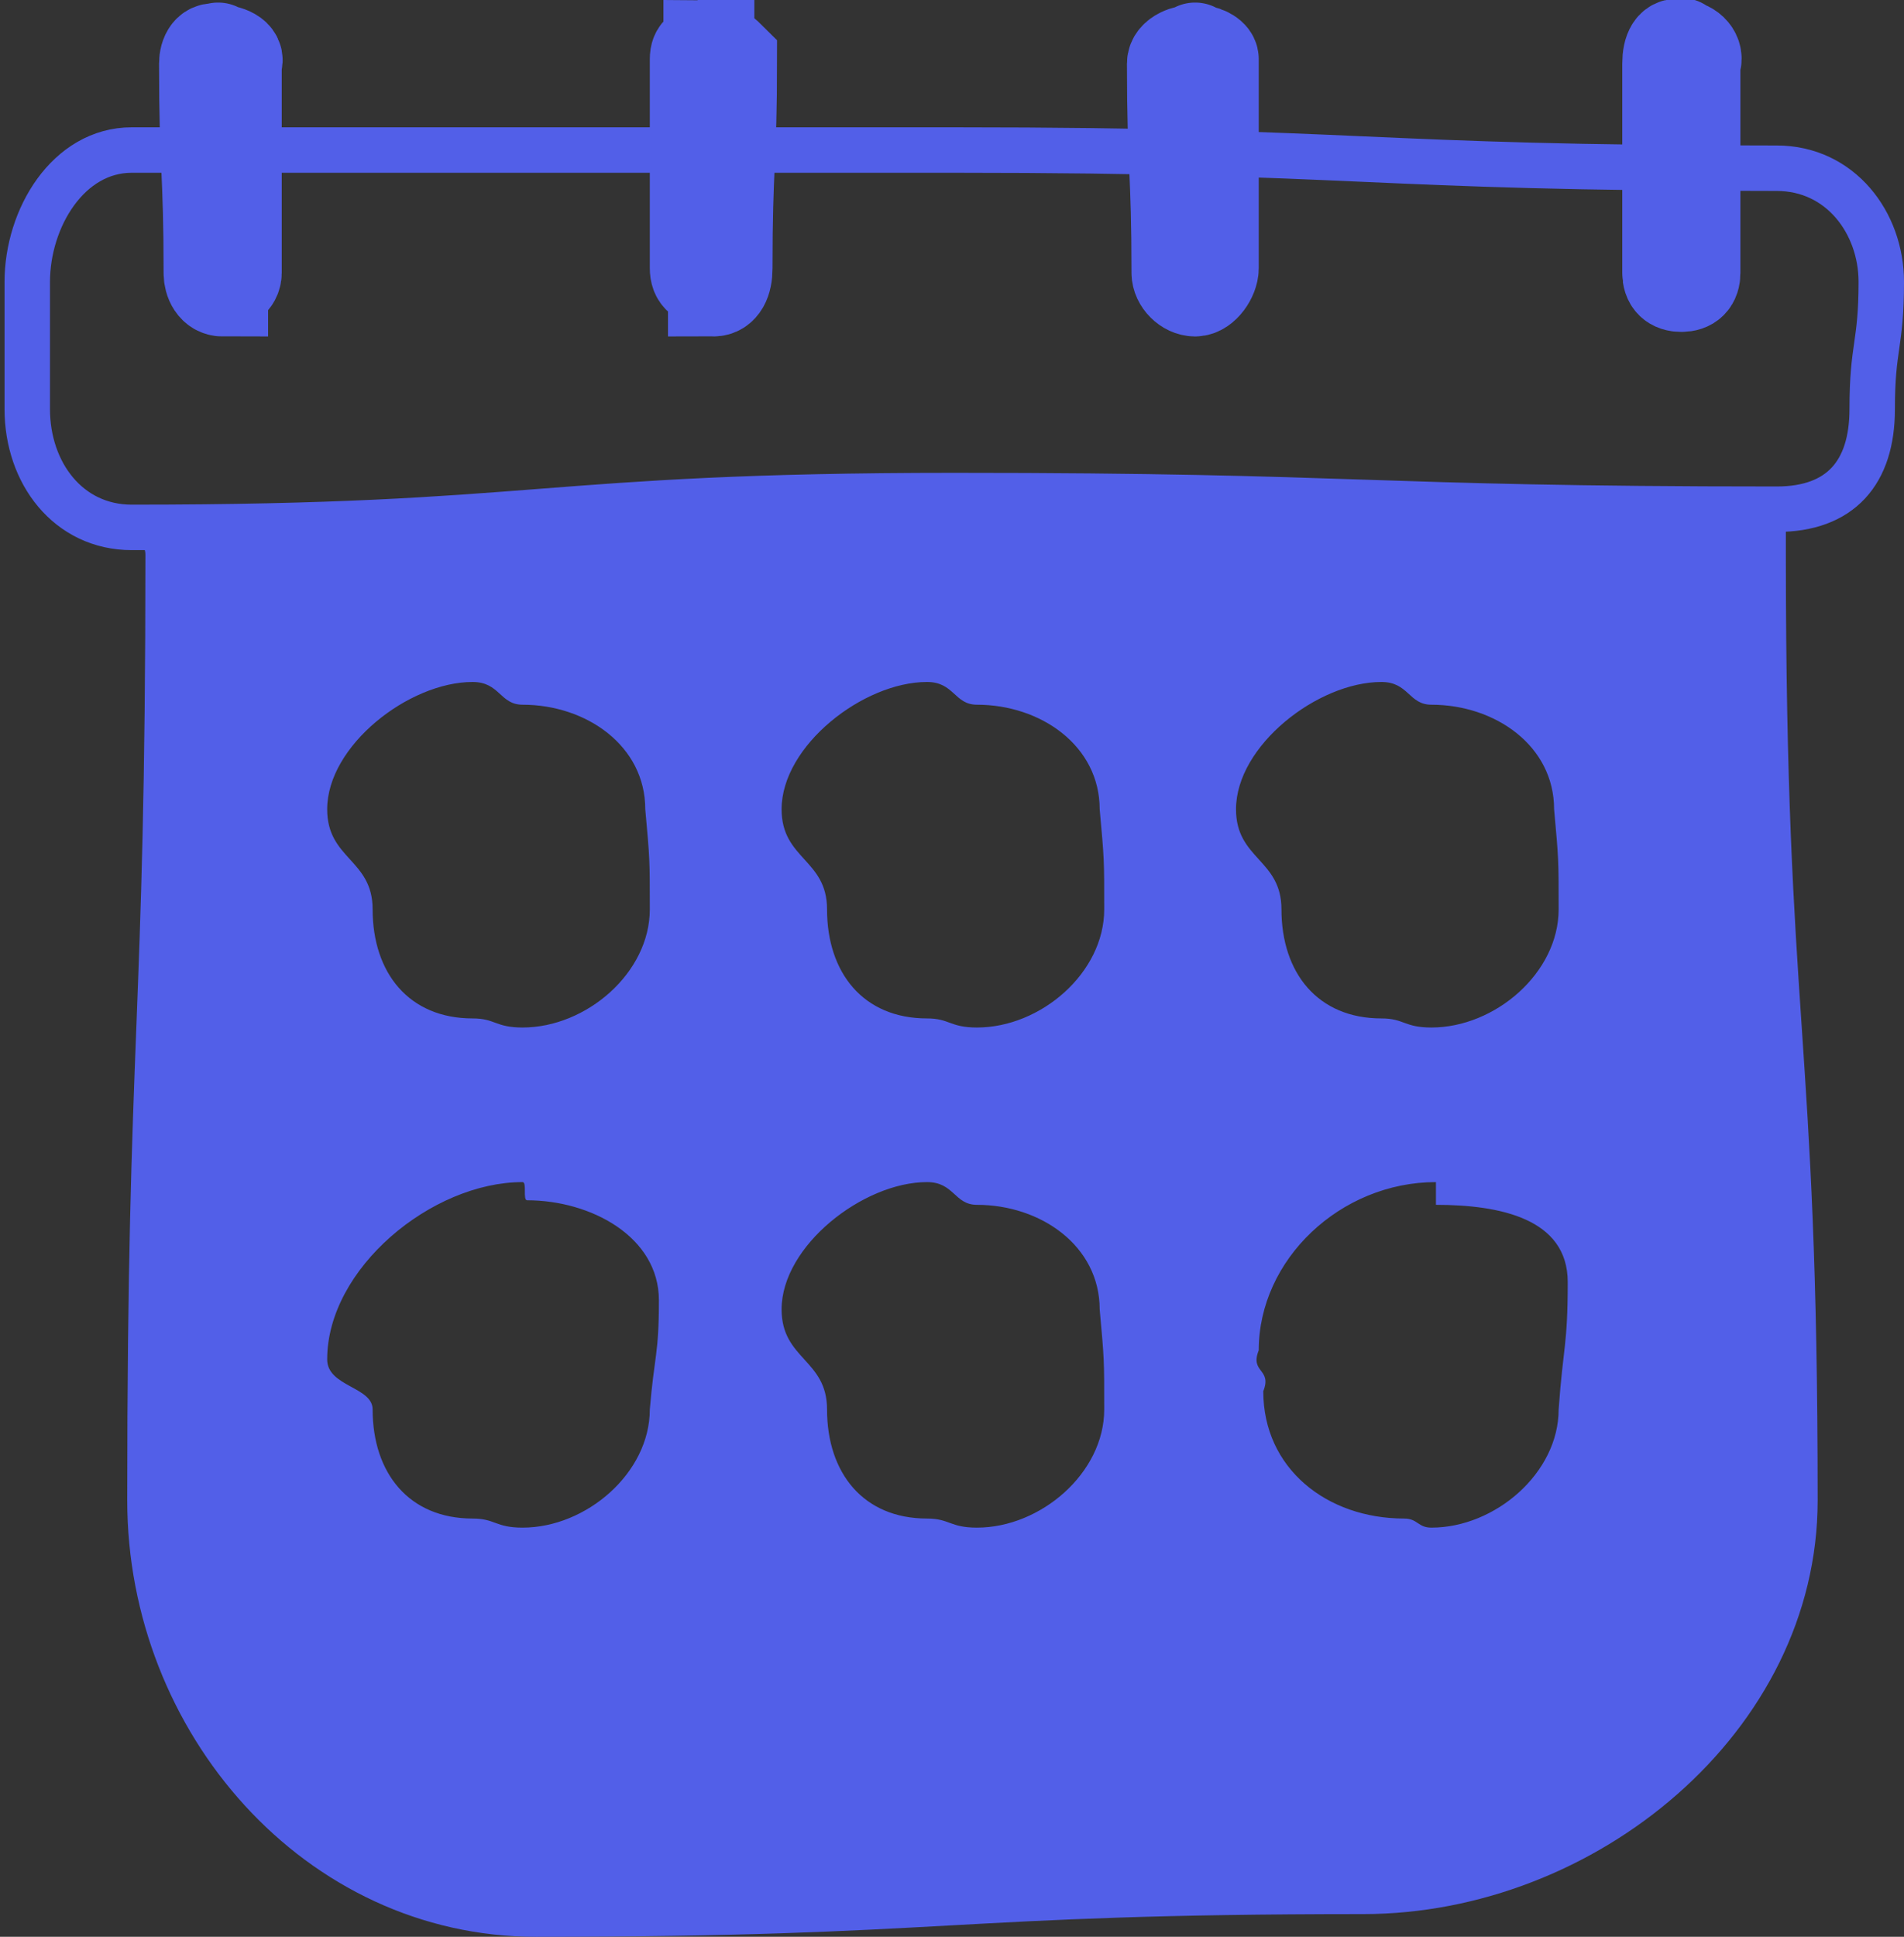 <?xml version="1.0" encoding="utf-8"?>
<!-- Generator: Adobe Illustrator 21.0.0, SVG Export Plug-In . SVG Version: 6.00 Build 0)  -->
<svg version="1.1" id="Layer_1" xmlns="http://www.w3.org/2000/svg" xmlns:xlink="http://www.w3.org/1999/xlink" x="0px" y="0px"
	 viewBox="0 0 41.9 42.6" style="enable-background:new 0 0 41.9 42.6;" xml:space="preserve">
<rect x="0" y="0" width="41.9" height="42.6" fill="#333333" stroke="none"/>
<style type="text/css">
	.st0{fill:none;stroke:#525FE8;stroke-miterlimit:10;}
	.st1{fill:#FFFFFF;}
	.st2{fill:none;stroke:#525FE8;stroke-width:2;stroke-miterlimit:10;}
	.st3{fill:#525FE8;}
</style>
<g>
	<path class="st0" d="M39.1,11.2c-9.1,0-9.1-0.3-18.1-0.3c-9.1,0-9.1,0.7-18.1,0.7c-1.4,0-2.3-1.2-2.3-2.6c0-1.4,0-1.4,0-2.8
		c0-1.4,0.9-2.9,2.3-2.9c9.1,0,9.1,0,18.1,0S30,3.7,39.1,3.7c1.4,0,2.3,1.2,2.3,2.5c0,1.4-0.2,1.4-0.2,2.8
		C41.2,10.4,40.5,11.2,39.1,11.2z"/>
</g>
<g>
	<g>
		<g>
			<path class="st1" d="M4.8,1.1C4.8,1.1,4.8,1,4.8,1.1C4.6,1,4.5,1.2,4.5,1.4c0,2.3,0.1,2.3,0.1,4.6c0,0.2,0.1,0.4,0.3,0.4
				c0,0,0-0.1,0-0.1C5,6.3,5.2,6.2,5.2,6c0-2.3,0-2.3,0-4.6C5.3,1.2,5,1.1,4.8,1.1z"/>
			<path class="st2" d="M4.8,1.1C4.8,1.1,4.8,1,4.8,1.1C4.6,1,4.5,1.2,4.5,1.4c0,2.3,0.1,2.3,0.1,4.6c0,0.2,0.1,0.4,0.3,0.4
				c0,0,0-0.1,0-0.1C5,6.3,5.2,6.2,5.2,6c0-2.3,0-2.3,0-4.6C5.3,1.2,5,1.1,4.8,1.1z"/>
		</g>
		<g>
			<path class="st1" d="M15.6,1C15.6,1,15.6,1.1,15.6,1c-0.2,0.1-0.3,0.1-0.3,0.3c0,2.3,0,2.3,0,4.6c0,0.2,0.1,0.3,0.4,0.3
				c0,0,0,0.2,0,0.2c0.2,0,0.3-0.2,0.3-0.5c0-2.3,0.1-2.3,0.1-4.6C16,1.2,15.8,1,15.6,1z"/>
			<path class="st2" d="M15.6,1C15.6,1,15.6,1.1,15.6,1c-0.2,0.1-0.3,0.1-0.3,0.3c0,2.3,0,2.3,0,4.6c0,0.2,0.1,0.3,0.4,0.3
				c0,0,0,0.2,0,0.2c0.2,0,0.3-0.2,0.3-0.5c0-2.3,0.1-2.3,0.1-4.6C16,1.2,15.8,1,15.6,1z"/>
		</g>
		<g>
			<path class="st1" d="M26.3,1.1C26.3,1.1,26.3,1,26.3,1.1c-0.2,0-0.5,0.1-0.5,0.3c0,2.3,0.1,2.3,0.1,4.6c0,0.2,0.2,0.4,0.4,0.4
				c0,0,0,0,0,0c0.2,0,0.4-0.3,0.4-0.5c0-2.3,0-2.3,0-4.6C26.7,1.2,26.5,1.1,26.3,1.1z"/>
			<path class="st2" d="M26.3,1.1C26.3,1.1,26.3,1,26.3,1.1c-0.2,0-0.5,0.1-0.5,0.3c0,2.3,0.1,2.3,0.1,4.6c0,0.2,0.2,0.4,0.4,0.4
				c0,0,0,0,0,0c0.2,0,0.4-0.3,0.4-0.5c0-2.3,0-2.3,0-4.6C26.7,1.2,26.5,1.1,26.3,1.1z"/>
		</g>
		<g>
			<path class="st1" d="M37,1C37,1,37,0.9,37,1c-0.2-0.1-0.3,0.1-0.3,0.4c0,2.3,0,2.3,0,4.6c0,0.2,0.1,0.3,0.3,0.3c0,0,0,0,0,0
				c0.2,0,0.3-0.1,0.3-0.3c0-2.3,0-2.3,0-4.6C37.4,1.2,37.2,1,37,1z"/>
			<path class="st2" d="M37,1C37,1,37,0.9,37,1c-0.2-0.1-0.3,0.1-0.3,0.4c0,2.3,0,2.3,0,4.6c0,0.2,0.1,0.3,0.3,0.3c0,0,0,0,0,0
				c0.2,0,0.3-0.1,0.3-0.3c0-2.3,0-2.3,0-4.6C37.4,1.2,37.2,1,37,1z"/>
		</g>
	</g>
</g>
<g>
	<path class="st3" d="M39.3,11.4c-0.6,0.2-1.3,0-1.9-0.1c-16.3,0-16.3-0.1-32.6-0.1c-0.7,0-1.3,0-2.2,0c0,0.4,0.6,0.6,0.6,1
		c0,10.4-0.4,10.4-0.4,20.8c0,5.1,3.9,9.6,9,9.6c9.1,0,9.1-0.5,18.2-0.5c5.1,0,10-4,10-9.1c0-10.4-0.7-10.4-0.7-20.8
		C39.3,11.8,39.3,11.8,39.3,11.4z M14.3,31c0,1.4-1.4,2.6-2.8,2.6c-0.6,0-0.6-0.2-1.1-0.2c-1.4,0-2.2-1-2.2-2.4c0-0.5-1-0.5-1-1.1
		c0-2,2.3-3.9,4.3-3.9c0.1,0,0,0.4,0.1,0.4c1.4,0,2.9,0.8,2.9,2.2C14.5,29.8,14.4,29.8,14.3,31z M14.3,20c0,1.4-1.4,2.6-2.8,2.6
		c-0.6,0-0.6-0.2-1.1-0.2c-1.4,0-2.2-1-2.2-2.4c0-1.1-1-1.1-1-2.2c0-1.4,1.8-2.8,3.2-2.8c0.6,0,0.6,0.5,1.1,0.5
		c1.4,0,2.7,0.9,2.7,2.3C14.3,18.9,14.3,18.9,14.3,20z M24.3,31c0,1.4-1.4,2.6-2.8,2.6c-0.6,0-0.6-0.2-1.1-0.2c-1.4,0-2.2-1-2.2-2.4
		c0-1.1-1-1.1-1-2.2c0-1.4,1.8-2.8,3.2-2.8c0.6,0,0.6,0.5,1.1,0.5c1.4,0,2.7,0.9,2.7,2.3C24.3,29.9,24.3,29.9,24.3,31z M24.3,20
		c0,1.4-1.4,2.6-2.8,2.6c-0.6,0-0.6-0.2-1.1-0.2c-1.4,0-2.2-1-2.2-2.4c0-1.1-1-1.1-1-2.2c0-1.4,1.8-2.8,3.2-2.8
		c0.6,0,0.6,0.5,1.1,0.5c1.4,0,2.7,0.9,2.7,2.3C24.3,18.9,24.3,18.9,24.3,20z M34.3,31c0,1.4-1.4,2.6-2.8,2.6
		c-0.3,0-0.3-0.2-0.6-0.2c-1.7,0-3.1-1.1-3.1-2.8c0.2-0.5-0.3-0.4-0.1-0.9c0-2,1.8-3.7,3.9-3.7c0,0,0,0.5,0,0.5
		c1.4,0,2.9,0.3,2.9,1.7C34.5,29.6,34.4,29.6,34.3,31z M34.3,20c0,1.4-1.4,2.6-2.8,2.6c-0.6,0-0.6-0.2-1.1-0.2c-1.4,0-2.2-1-2.2-2.4
		c0-1.1-1-1.1-1-2.2c0-1.4,1.8-2.8,3.2-2.8c0.6,0,0.6,0.5,1.1,0.5c1.4,0,2.7,0.9,2.7,2.3C34.3,18.9,34.3,18.9,34.3,20z"/>
</g>
</svg>
